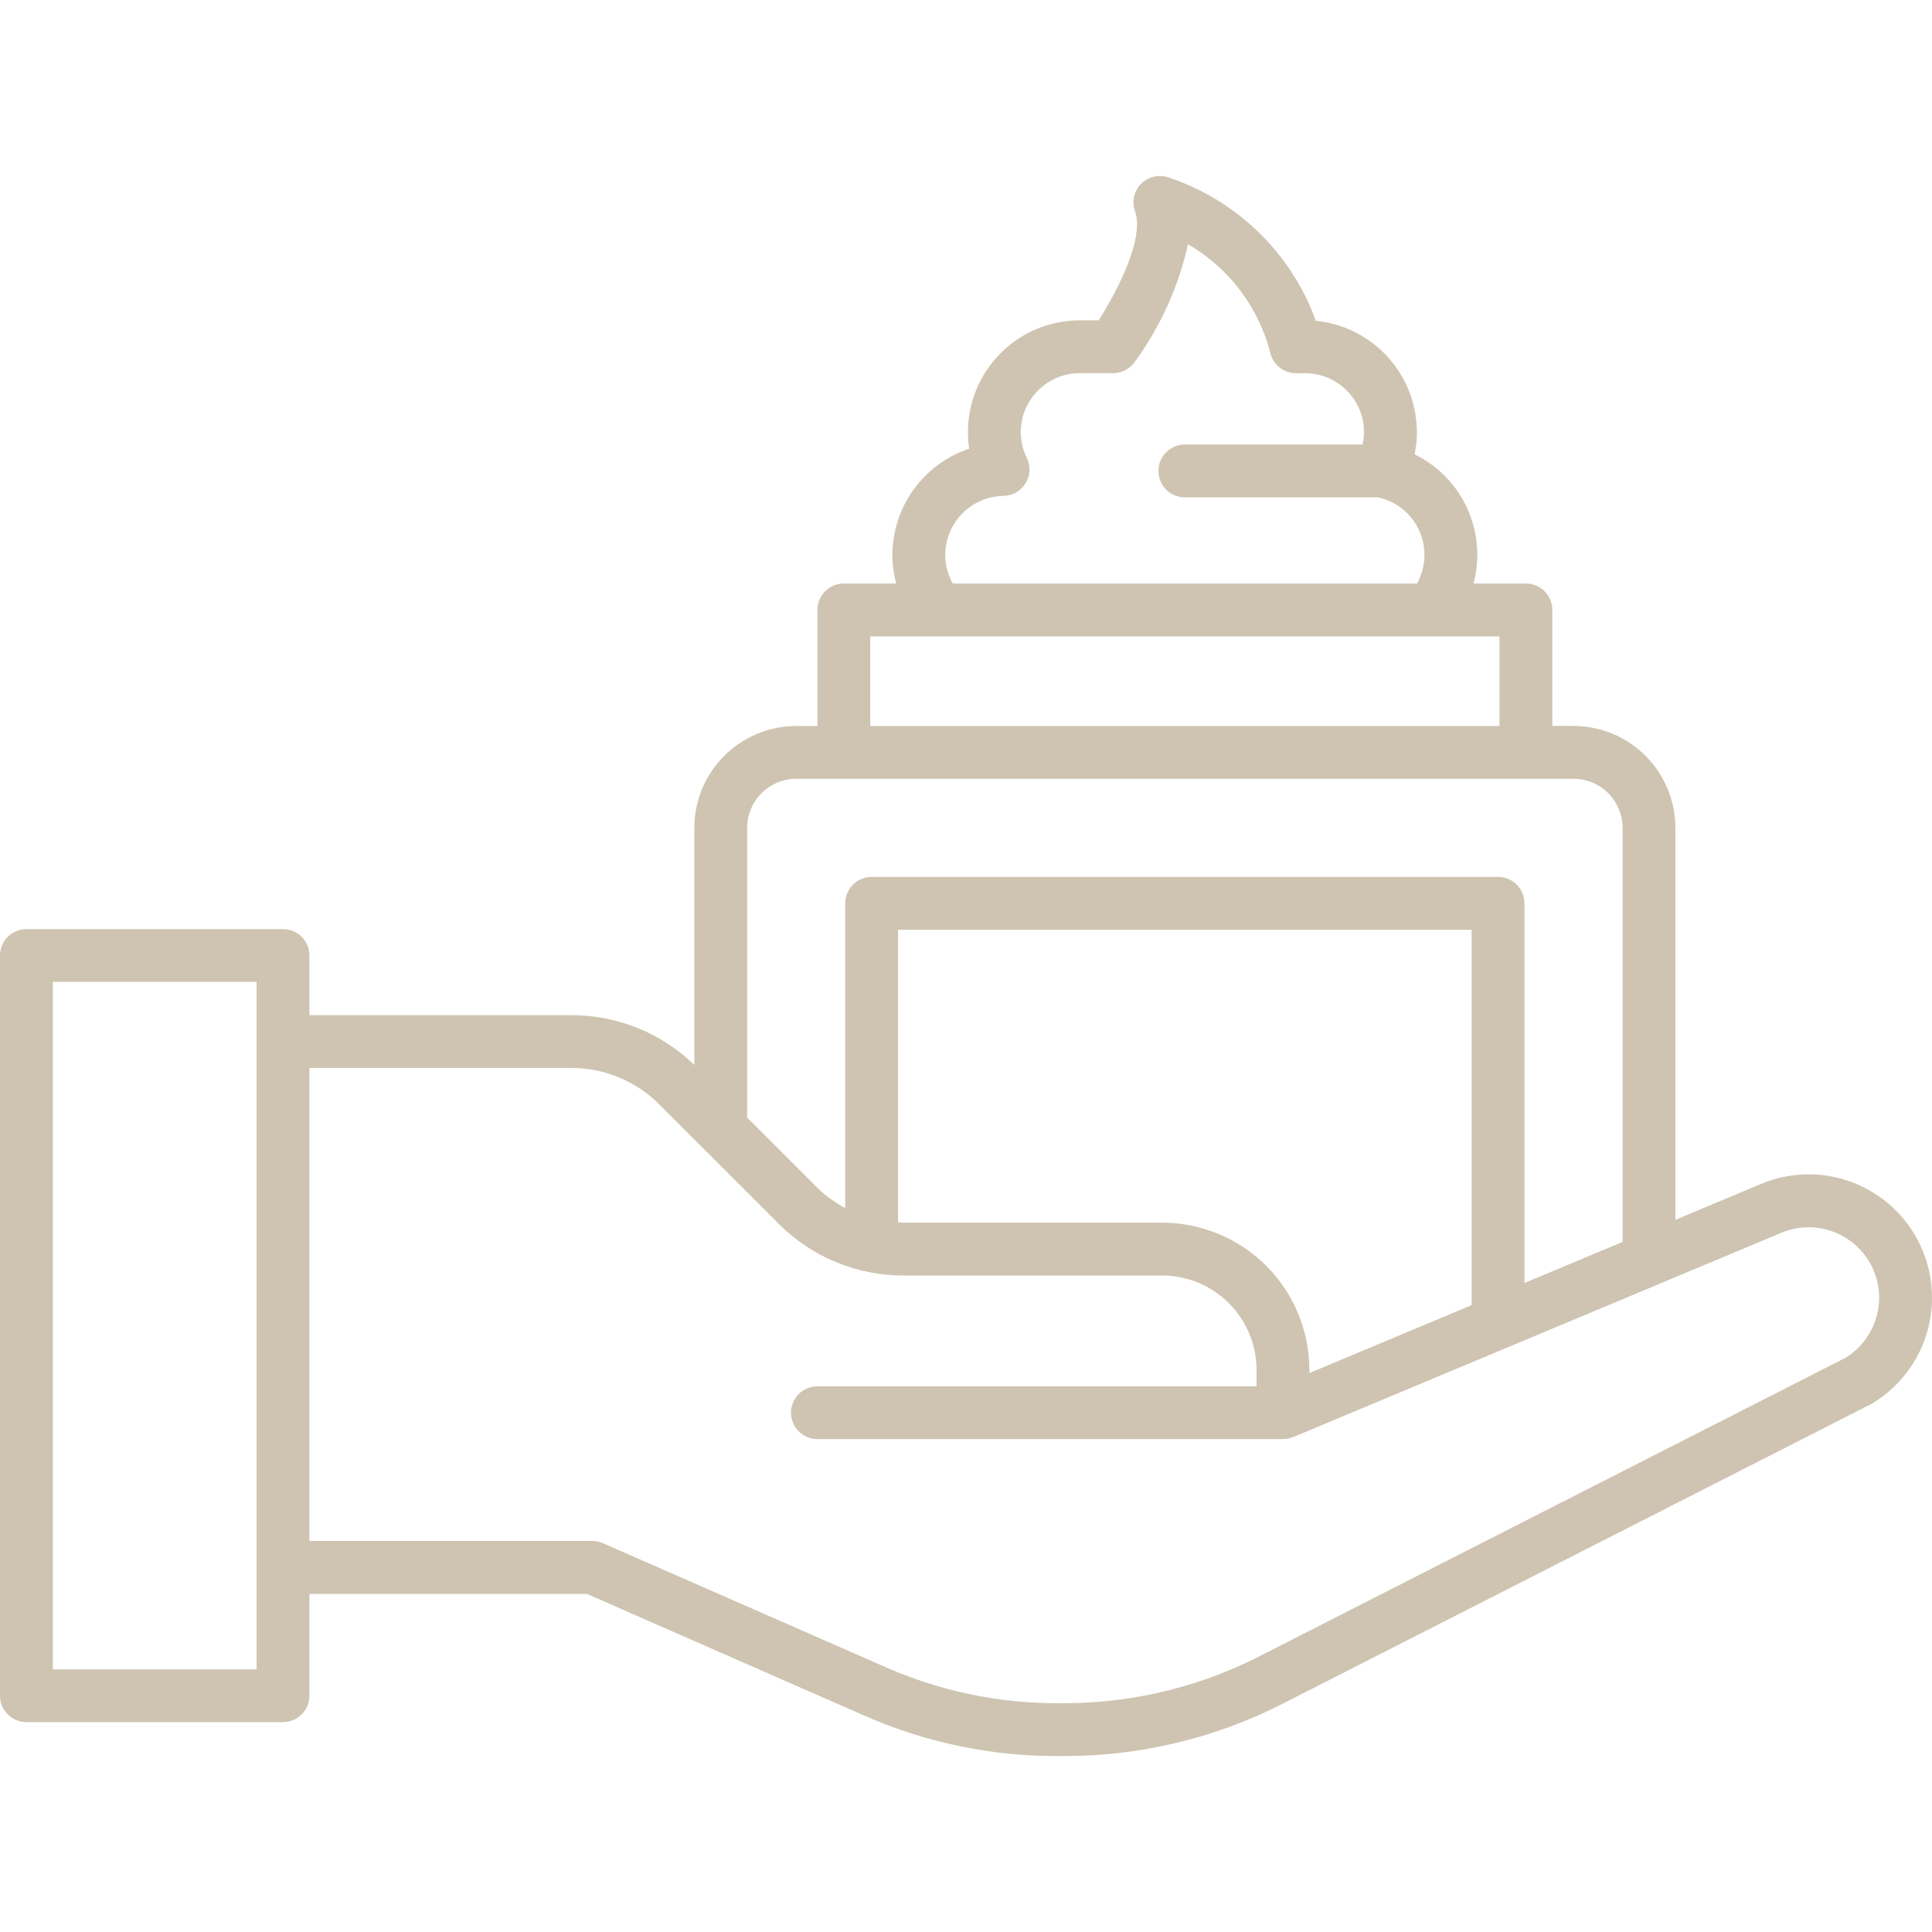 <?xml version="1.0" encoding="UTF-8"?> <svg xmlns="http://www.w3.org/2000/svg" width="59" height="59" viewBox="0 0 59 59" fill="none"> <g clip-path="url(#clip0)"> <path d="M57.32 36.495C56.803 36.15 56.21 35.939 55.592 35.88C54.974 35.821 54.351 35.916 53.779 36.156L51.164 37.251V25.281C51.163 24.456 50.835 23.665 50.252 23.082C49.668 22.498 48.878 22.17 48.053 22.169H47.405V18.626C47.405 18.412 47.32 18.207 47.168 18.056C47.017 17.904 46.812 17.819 46.598 17.819H44.998C45.203 17.055 45.135 16.244 44.807 15.524C44.479 14.805 43.911 14.222 43.2 13.875C43.246 13.651 43.269 13.424 43.269 13.195C43.268 12.347 42.951 11.53 42.381 10.902C41.811 10.274 41.028 9.88 40.184 9.797C39.81 8.768 39.207 7.837 38.419 7.076C37.632 6.315 36.682 5.743 35.64 5.404C35.497 5.364 35.346 5.364 35.203 5.404C35.06 5.444 34.931 5.523 34.83 5.632C34.729 5.74 34.66 5.875 34.63 6.02C34.6 6.166 34.612 6.317 34.663 6.456C34.889 7.078 34.476 8.305 33.553 9.782H32.973C32.068 9.783 31.2 10.143 30.56 10.783C29.92 11.422 29.56 12.29 29.559 13.195C29.559 13.365 29.572 13.534 29.597 13.702C28.917 13.929 28.325 14.364 27.904 14.945C27.483 15.526 27.256 16.224 27.253 16.942C27.253 17.238 27.292 17.534 27.369 17.82H25.769C25.555 17.82 25.35 17.905 25.199 18.056C25.047 18.207 24.962 18.413 24.962 18.627V22.171H24.314C23.49 22.172 22.699 22.5 22.116 23.083C21.533 23.666 21.205 24.456 21.203 25.281V32.522C20.197 31.544 18.849 30.998 17.446 31.001H9.449V29.18C9.449 28.966 9.364 28.761 9.213 28.609C9.062 28.458 8.856 28.373 8.643 28.373H0.807C0.593 28.373 0.388 28.458 0.236 28.609C0.085 28.761 0 28.966 0 29.18L0 51.784C0 51.998 0.085 52.203 0.236 52.354C0.388 52.505 0.593 52.59 0.807 52.591H8.643C8.856 52.59 9.062 52.505 9.213 52.354C9.364 52.203 9.449 51.998 9.449 51.784V48.675H17.923L26.404 52.396C28.256 53.211 30.258 53.631 32.282 53.628H32.518C34.826 53.626 37.101 53.08 39.158 52.035L57.134 42.881C57.151 42.872 57.169 42.862 57.186 42.852C57.728 42.523 58.179 42.063 58.496 41.514C58.813 40.965 58.986 40.344 58.999 39.71C59.013 39.076 58.866 38.449 58.572 37.887C58.279 37.325 57.848 36.846 57.32 36.495ZM28.866 16.941C28.868 16.469 29.055 16.016 29.387 15.68C29.719 15.344 30.17 15.151 30.642 15.144C30.778 15.142 30.911 15.106 31.03 15.039C31.148 14.971 31.247 14.876 31.319 14.76C31.39 14.644 31.431 14.512 31.437 14.376C31.444 14.241 31.416 14.105 31.357 13.983C31.236 13.738 31.173 13.469 31.172 13.196C31.173 12.719 31.363 12.261 31.7 11.924C32.038 11.586 32.495 11.396 32.973 11.396H33.993C34.126 11.396 34.257 11.363 34.374 11.3C34.492 11.237 34.592 11.146 34.665 11.035C35.442 9.966 35.991 8.749 36.279 7.459C36.899 7.818 37.441 8.297 37.873 8.868C38.305 9.439 38.619 10.091 38.795 10.786C38.839 10.96 38.94 11.116 39.081 11.226C39.224 11.337 39.398 11.397 39.578 11.397H39.855C40.332 11.397 40.79 11.587 41.127 11.925C41.465 12.262 41.655 12.72 41.655 13.197C41.654 13.324 41.638 13.451 41.609 13.575H36.184C35.97 13.575 35.764 13.66 35.613 13.811C35.462 13.962 35.377 14.167 35.377 14.381C35.377 14.595 35.462 14.8 35.613 14.952C35.764 15.103 35.97 15.188 36.184 15.188H42.078C42.353 15.246 42.611 15.368 42.831 15.544C43.05 15.721 43.225 15.946 43.341 16.203C43.457 16.459 43.511 16.739 43.499 17.02C43.487 17.302 43.409 17.576 43.271 17.821H29.096C28.945 17.552 28.866 17.249 28.866 16.941ZM26.576 19.433H45.791V22.171H26.576V19.433ZM22.816 25.281C22.817 24.883 22.975 24.503 23.256 24.222C23.537 23.941 23.917 23.783 24.314 23.782H48.053C48.45 23.783 48.831 23.941 49.111 24.222C49.392 24.503 49.55 24.883 49.551 25.281V37.926L46.555 39.18V27.585C46.555 27.371 46.469 27.166 46.318 27.015C46.167 26.864 45.962 26.779 45.748 26.779H26.619C26.405 26.779 26.2 26.864 26.049 27.015C25.898 27.166 25.813 27.371 25.812 27.585V36.893C25.481 36.716 25.178 36.491 24.912 36.225L22.816 34.129V25.281ZM27.426 37.33V28.394H44.941V39.857L39.986 41.931V41.835C39.986 40.643 39.512 39.5 38.669 38.657C37.827 37.814 36.684 37.34 35.492 37.339H27.601C27.542 37.339 27.484 37.333 27.426 37.33ZM7.836 50.98H1.613V29.986H7.836V50.98ZM56.373 41.458L38.429 50.595C36.598 51.525 34.574 52.01 32.52 52.013H32.284C30.483 52.015 28.702 51.642 27.054 50.916L18.416 47.128C18.314 47.083 18.204 47.059 18.093 47.059H9.449V32.614H17.446C17.945 32.613 18.44 32.711 18.901 32.902C19.363 33.093 19.782 33.374 20.134 33.728L23.772 37.365C24.274 37.87 24.87 38.27 25.528 38.542C26.185 38.815 26.89 38.954 27.601 38.952H35.492C36.256 38.953 36.988 39.257 37.528 39.797C38.068 40.337 38.372 41.069 38.373 41.833V42.335H24.962C24.749 42.335 24.543 42.42 24.392 42.571C24.241 42.722 24.156 42.928 24.156 43.141C24.156 43.355 24.241 43.56 24.392 43.712C24.543 43.863 24.749 43.948 24.962 43.948H39.18C39.207 43.947 39.234 43.944 39.261 43.94C39.279 43.94 39.297 43.938 39.315 43.935C39.323 43.935 39.331 43.935 39.339 43.932C39.385 43.922 39.431 43.908 39.474 43.891C39.48 43.889 39.486 43.888 39.491 43.885H39.495L46.059 41.138L50.669 39.209L54.402 37.646C54.729 37.509 55.086 37.455 55.439 37.489C55.792 37.523 56.131 37.644 56.426 37.84C56.722 38.037 56.964 38.303 57.132 38.616C57.299 38.929 57.387 39.278 57.387 39.633C57.385 39.998 57.291 40.356 57.114 40.675C56.937 40.994 56.682 41.264 56.373 41.458Z" fill="#CEC4B1"></path> </g> <defs> <clipPath id="clip0"> <rect width="59" height="59" fill="white"></rect> </clipPath> </defs> </svg> 